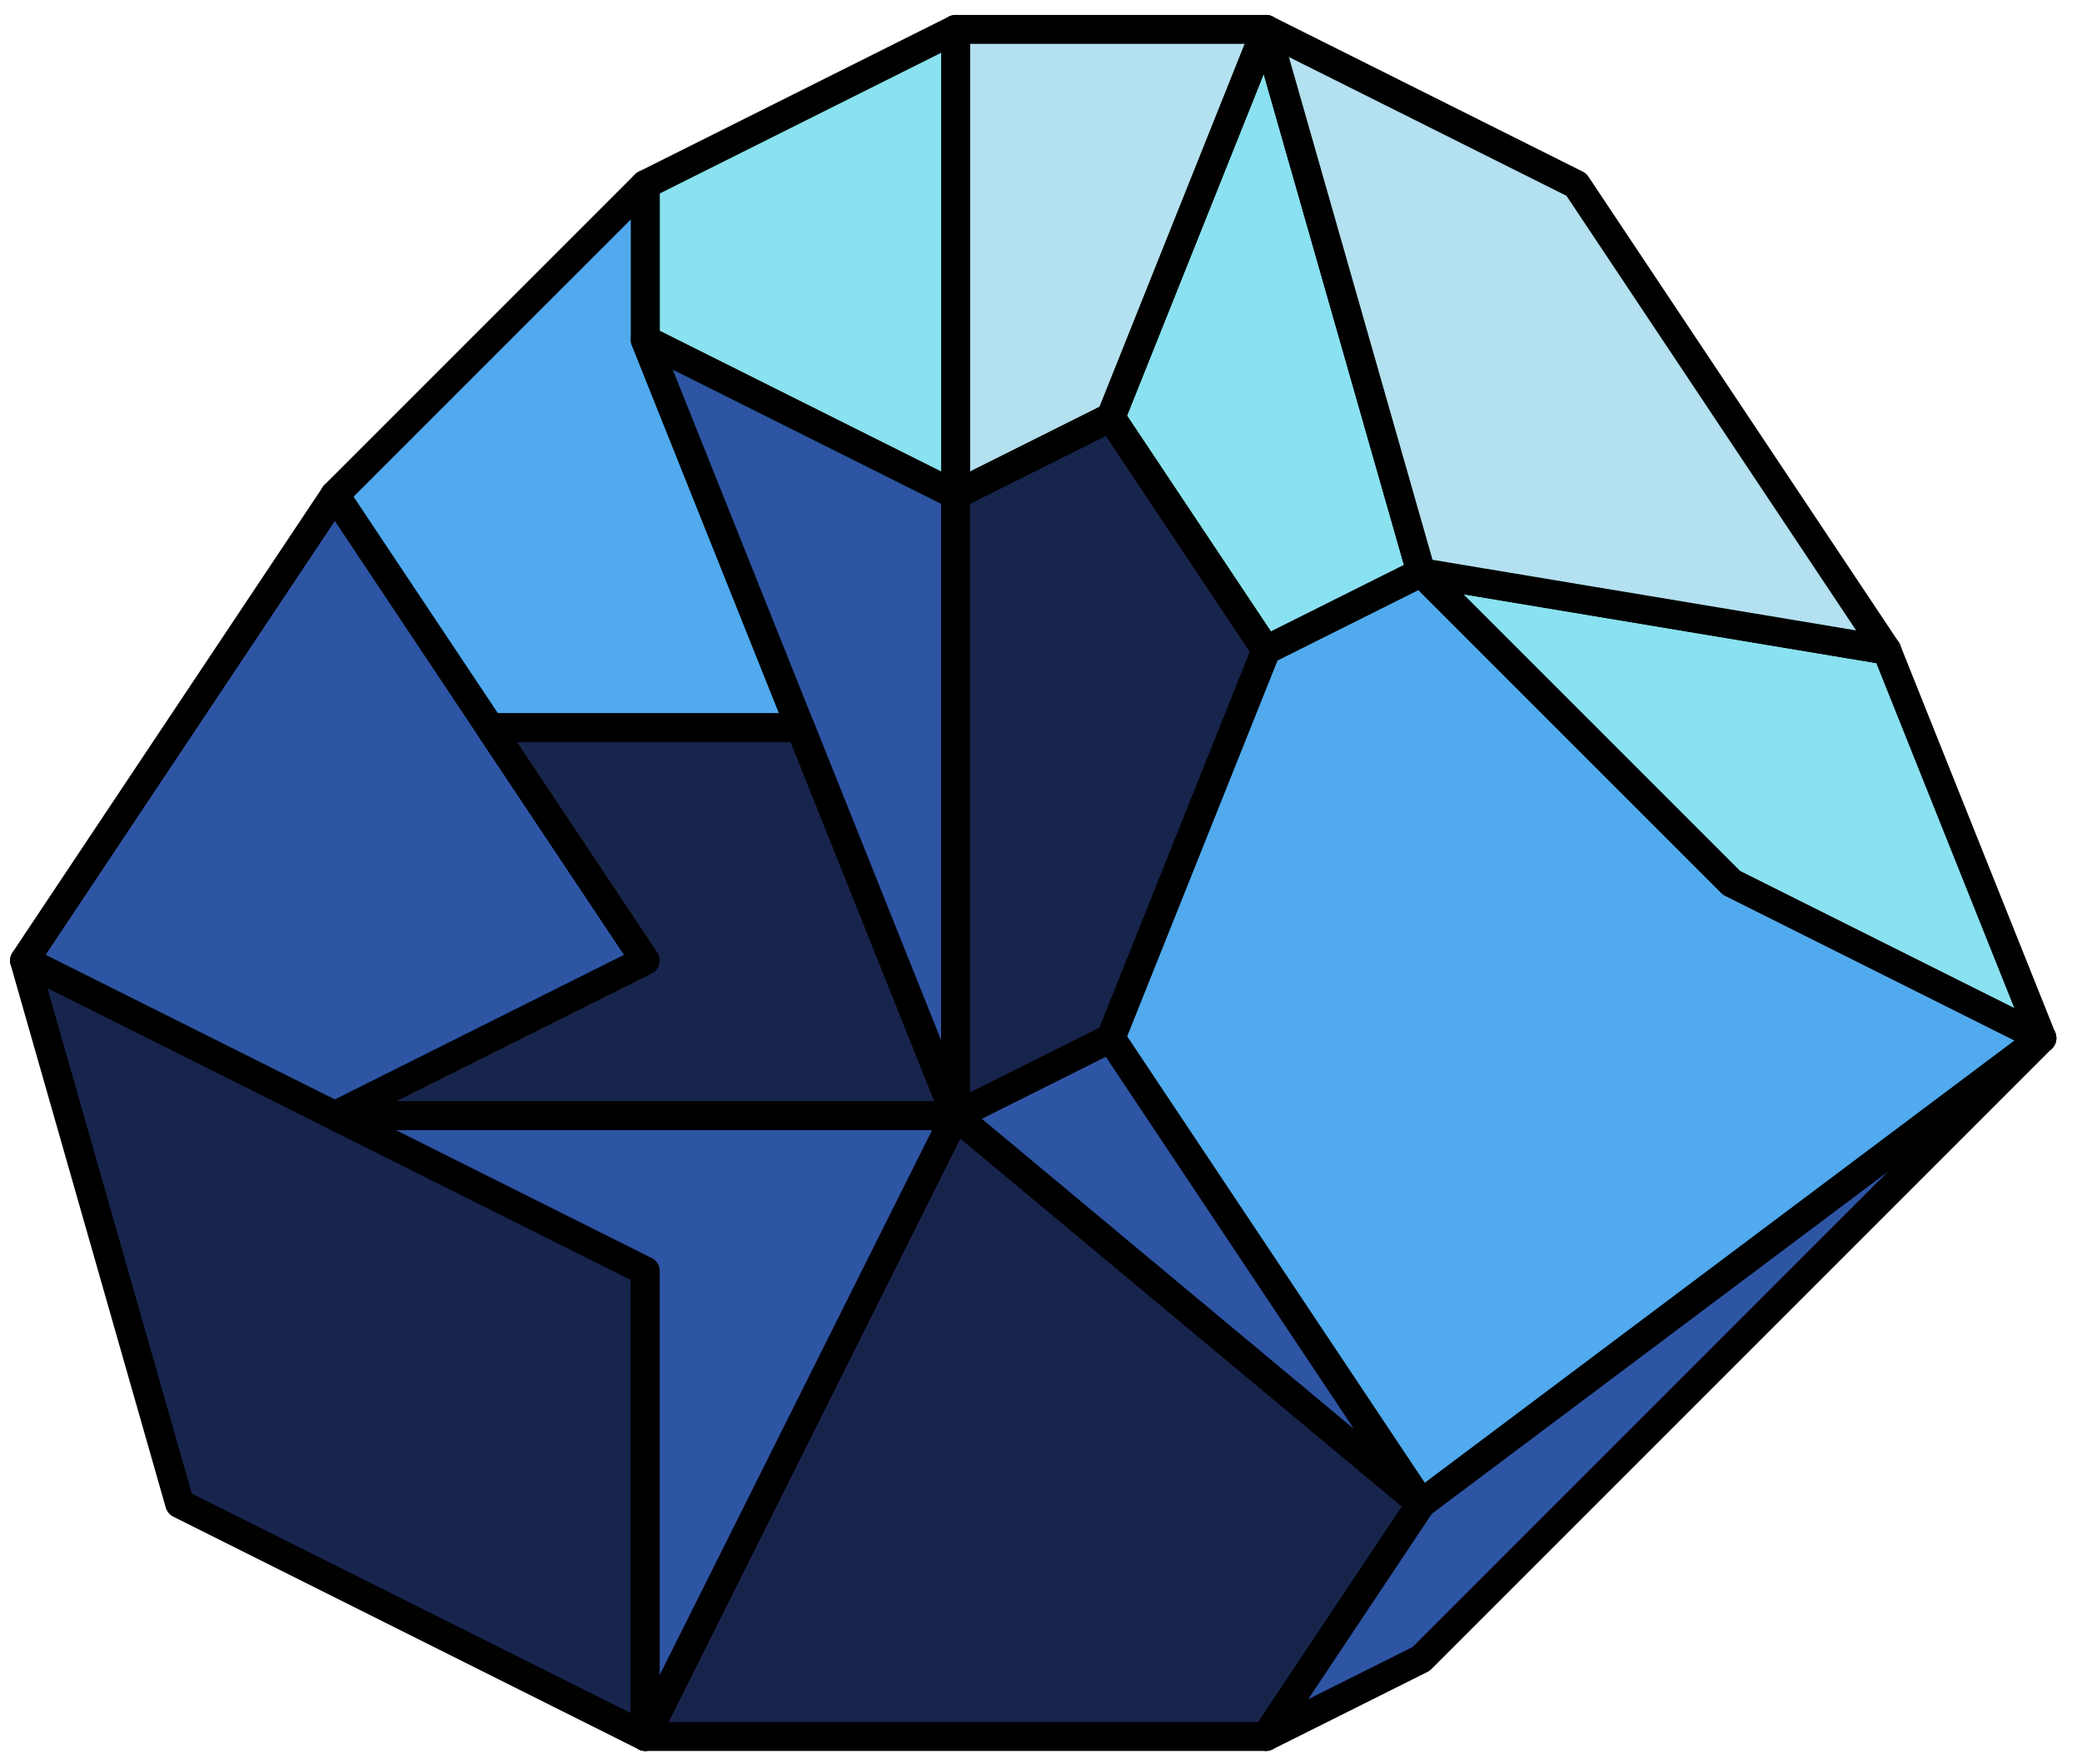 <?xml version="1.0" encoding="UTF-8" standalone="no"?><!DOCTYPE svg PUBLIC "-//W3C//DTD SVG 1.1//EN" "http://www.w3.org/Graphics/SVG/1.1/DTD/svg11.dtd"><svg width="100%" height="100%" viewBox="0 0 72 61" version="1.1" xmlns="http://www.w3.org/2000/svg" xmlns:xlink="http://www.w3.org/1999/xlink" xml:space="preserve" xmlns:serif="http://www.serif.com/" style="fill-rule:evenodd;clip-rule:evenodd;stroke-linecap:round;stroke-linejoin:round;stroke-miterlimit:1.5;"><g id="crystal16"><path d="M65.246,22.482l5.367,13.416l-10.733,-5.366l-10.734,-10.733l16.1,2.683Z" style="fill:#8ae1f0;stroke:#000;stroke-width:1px;"/><path d="M43.78,1.016l-5.367,13.416l5.367,8.05l5.366,-2.683l-5.366,-18.783Z" style="fill:#8ae1f0;stroke:#000;stroke-width:1px;"/><path d="M43.78,1.016l-10.733,0l0,16.099l5.366,-2.683l5.367,-13.416Z" style="fill:#b3e1f0;stroke:#000;stroke-width:1px;"/><path d="M33.047,1.016l-10.733,5.366l0,5.367l10.733,5.366l0,-16.099" style="fill:#8ae1f0;stroke:#000;stroke-width:1px;"/><path d="M22.314,6.382l-10.734,10.733l5.367,8.05l10.733,0l-5.366,-13.416l0,-5.367" style="fill:#50aaed;stroke:#000;stroke-width:1px;"/><path d="M27.68,25.165l-5.366,-13.416l10.733,5.366l0,21.467l-5.367,-13.417Z" style="fill:#2d55a4;stroke:#000;stroke-width:1px;"/><path d="M11.58,17.115l-10.733,16.1l10.733,5.367l10.734,-5.367l-10.734,-16.1" style="fill:#2d55a4;stroke:#000;stroke-width:1px;"/><path d="M43.78,1.016l10.733,5.366l10.733,16.1l-16.1,-2.683l-5.366,-18.783Z" style="fill:#b3e1f0;stroke:#000;stroke-width:1px;"/><path d="M70.613,35.898l-21.467,16.1l-10.733,-16.1l5.367,-13.416l5.366,-2.683l10.734,10.733l10.733,5.366Z" style="fill:#50aaed;stroke:#000;stroke-width:1px;"/><path d="M16.947,25.165l10.733,0l5.367,13.417l-21.467,0l10.734,-5.367l-5.367,-8.05Z" style="fill:#17244c;stroke:#000;stroke-width:1px;"/><path d="M0.847,33.215l5.367,18.783l16.1,8.05l0,-16.1l-10.734,-5.366l-10.733,-5.367" style="fill:#17244c;stroke:#000;stroke-width:1px;"/><path d="M33.047,38.582l-10.733,21.466l0,-16.1l-10.734,-5.366l21.467,0" style="fill:#2d55a4;stroke:#000;stroke-width:1px;"/><path d="M38.413,14.432l-5.366,2.683l0,21.467l16.099,13.416l-10.733,-16.1l5.367,-13.416l-5.367,-8.05Z" style="fill:#17244c;stroke:#000;stroke-width:1px;"/><path d="M49.146,51.998l-5.366,8.05l-21.466,0l10.733,-21.466l16.099,13.416" style="fill:#17244c;stroke:#000;stroke-width:1px;"/><path d="M70.613,35.898l-21.467,21.467l-5.366,2.683l5.366,-8.05l21.467,-16.1Z" style="fill:#2d55a4;stroke:#000;stroke-width:1px;"/><path d="M38.413,35.898l-5.366,2.684l16.099,13.416l-10.733,-16.1" style="fill:#2d55a4;stroke:#000;stroke-width:1px;"/></g></svg>